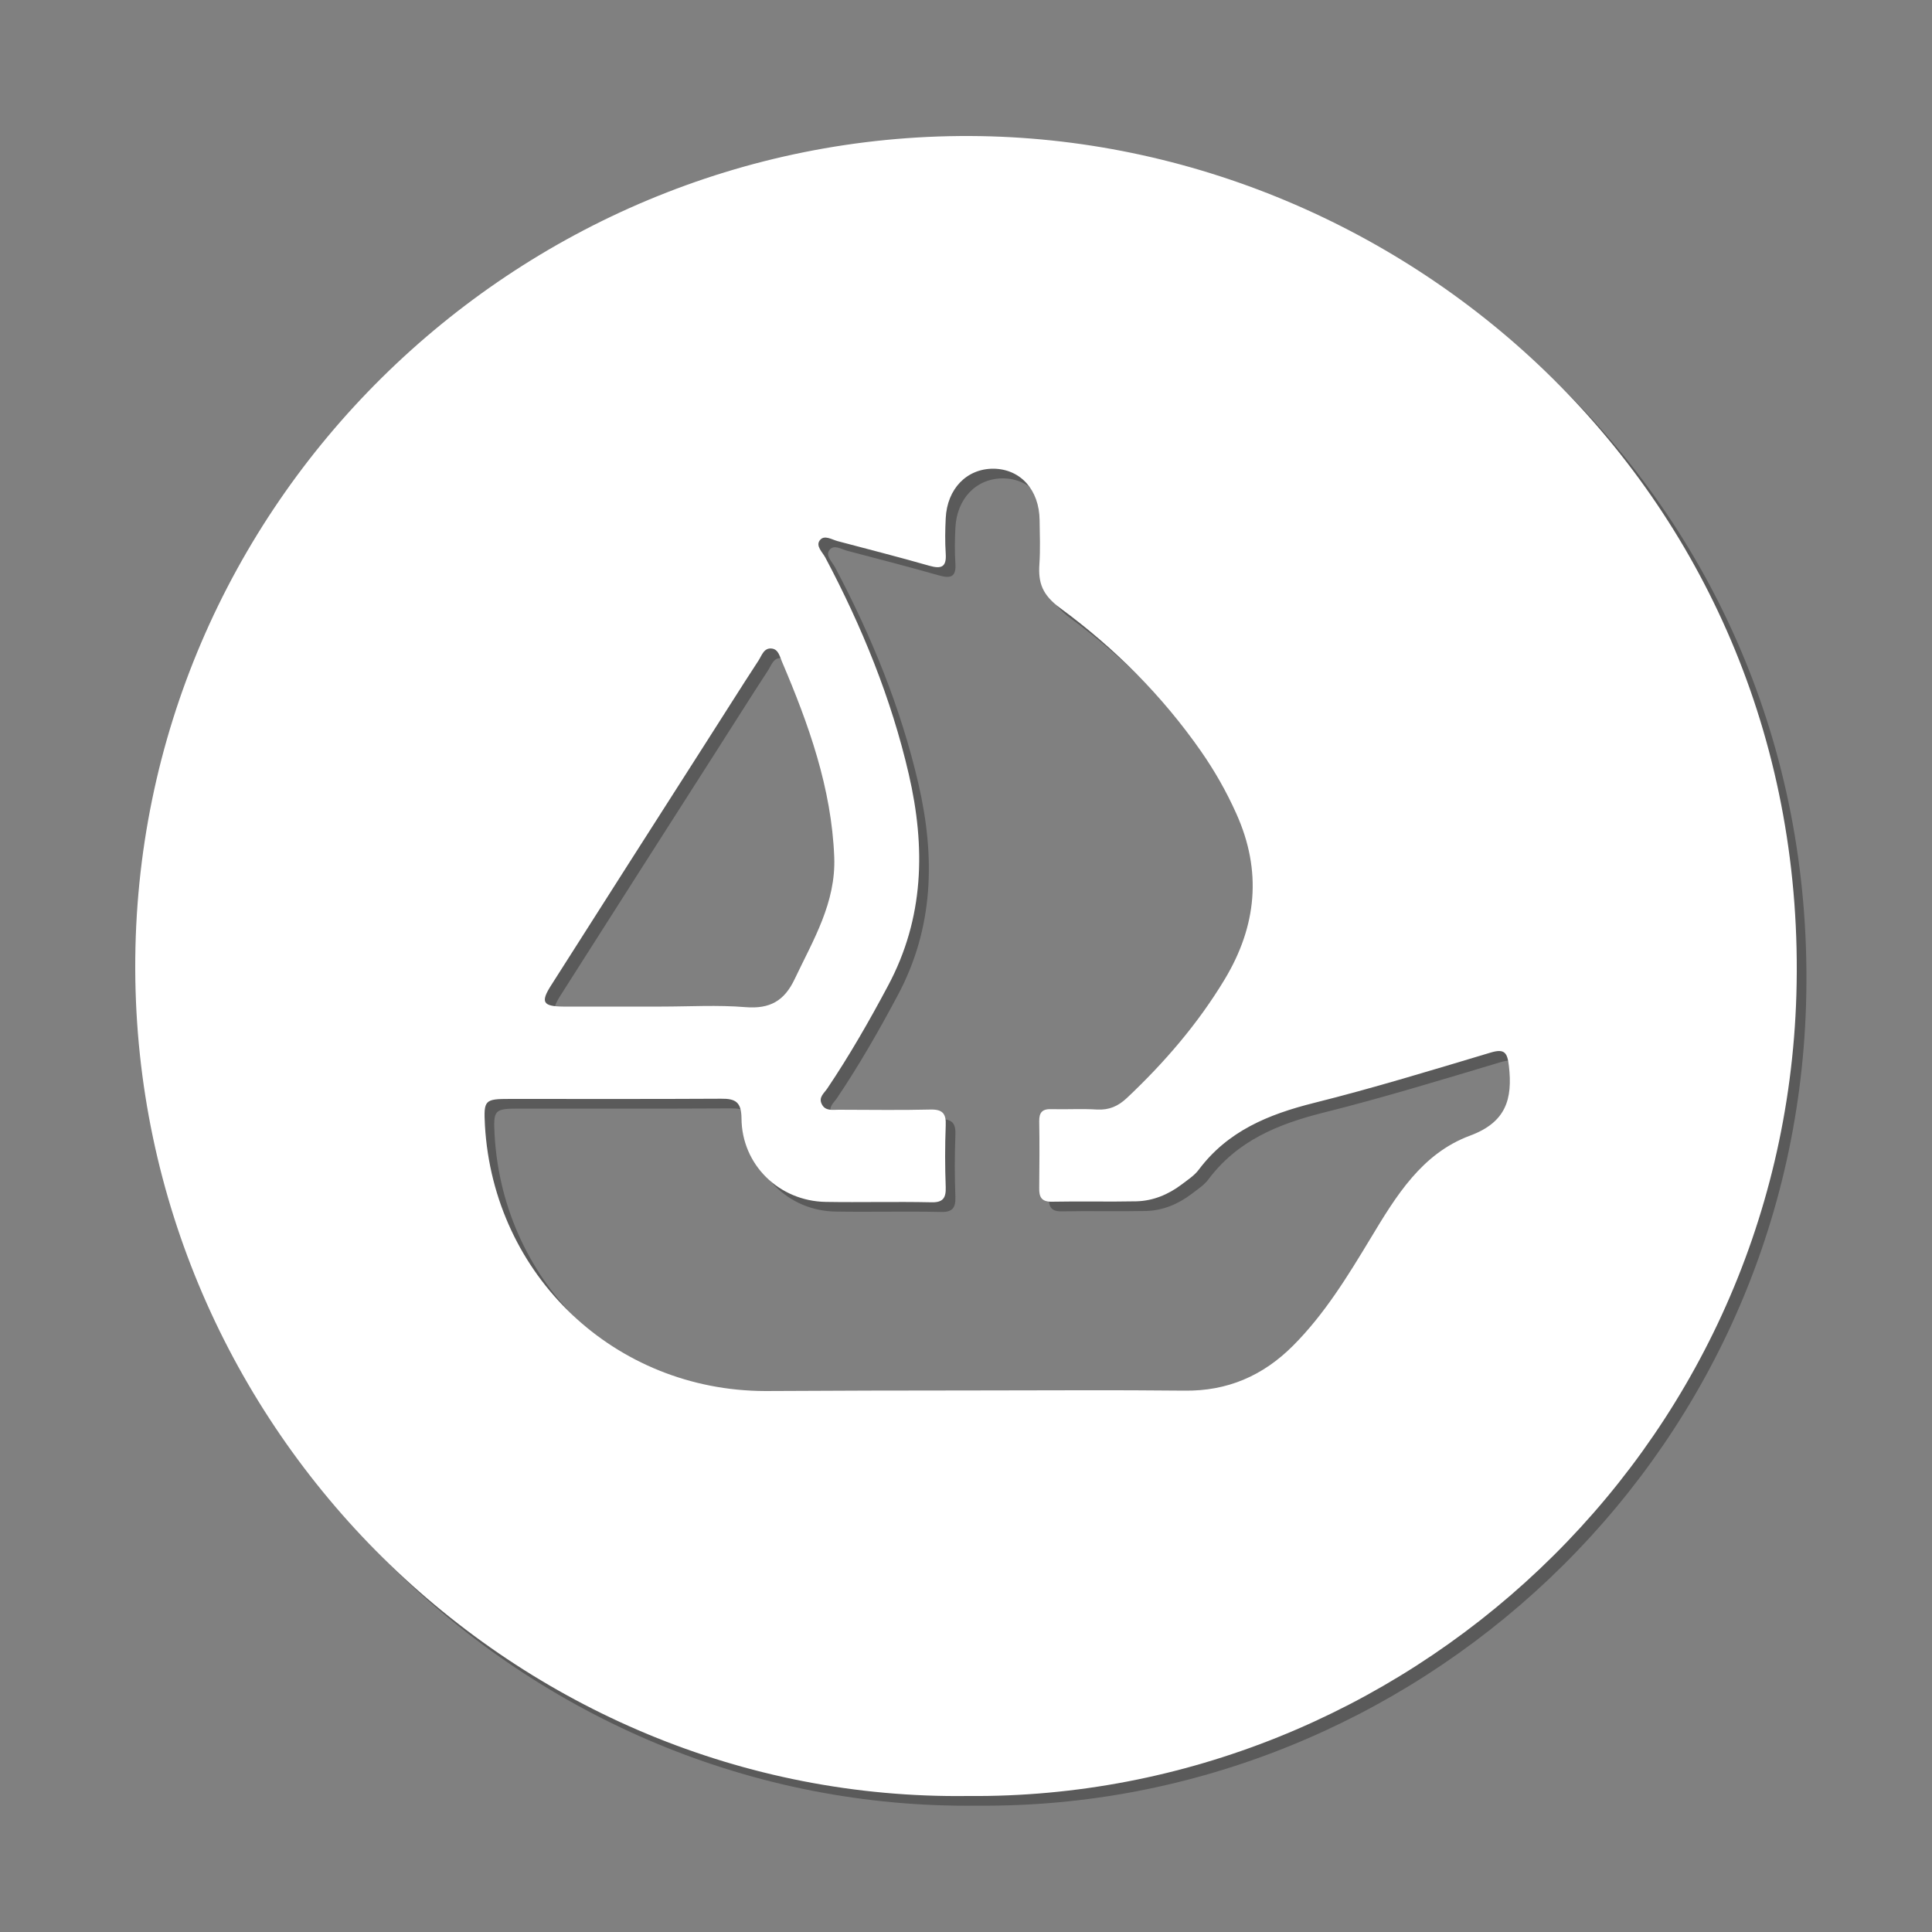 <?xml version="1.0" encoding="utf-8"?>
<!-- Generator: Adobe Illustrator 26.0.1, SVG Export Plug-In . SVG Version: 6.00 Build 0)  -->
<svg version="1.1" xmlns="http://www.w3.org/2000/svg" xmlns:xlink="http://www.w3.org/1999/xlink" x="0px" y="0px"
	 viewBox="0 0 100 100" style="enable-background:new 0 0 100 100;" xml:space="preserve">
<rect x="0" y="0" width="100" height="100" fill="#808080" stroke="none"/>
<style type="text/css">
	.st0{opacity:0.3;}
	.st1{fill:#FFFFFF;}
	.st2{display:none;}
	.st3{display:inline;}
</style>
<g id="Layer_4">
	<g>
		<g class="st0">
			<path d="M50.6,93.46C27.26,93.77,7.57,74.55,7.5,50.65C7.43,26.59,27.24,7.44,50.72,7.54C73.38,7.64,94.26,26.14,93.48,52
				C92.76,75.79,73.02,93.66,50.6,93.46z M50.89,72.47c3.64,0,7.27-0.03,10.91,0.01c2.23,0.03,4.07-0.77,5.62-2.32
				c1.64-1.64,2.84-3.61,4.03-5.58c1.31-2.18,2.65-4.38,5.14-5.3c1.86-0.69,2.21-1.89,2.01-3.61c-0.08-0.67-0.21-0.91-0.94-0.69
				c-3.04,0.91-6.08,1.84-9.16,2.61c-2.35,0.59-4.45,1.45-5.95,3.45c-0.23,0.31-0.58,0.53-0.89,0.77c-0.69,0.52-1.48,0.85-2.35,0.87
				c-1.45,0.03-2.91-0.01-4.36,0.02c-0.55,0.01-0.67-0.25-0.66-0.71c0.01-1.15,0.02-2.3,0-3.45c-0.01-0.47,0.17-0.65,0.64-0.63
				c0.79,0.02,1.58-0.03,2.36,0.02c0.62,0.03,1.08-0.17,1.54-0.6c1.95-1.84,3.68-3.85,5.06-6.14c1.66-2.76,1.94-5.61,0.6-8.58
				c-0.51-1.14-1.12-2.21-1.83-3.23c-2.01-2.88-4.48-5.35-7.29-7.41c-0.92-0.68-1.14-1.3-1.07-2.28c0.05-0.75,0.02-1.51,0.01-2.27
				c-0.02-1.57-0.99-2.64-2.38-2.66c-1.39-0.01-2.41,1.04-2.48,2.57c-0.03,0.6-0.04,1.21,0,1.82c0.05,0.71-0.23,0.81-0.86,0.63
				c-1.57-0.45-3.15-0.85-4.73-1.27c-0.31-0.08-0.7-0.35-0.93-0.04c-0.22,0.29,0.14,0.61,0.29,0.89c1.89,3.57,3.41,7.28,4.32,11.22
				c0.87,3.77,0.8,7.44-1.08,10.95c-0.97,1.82-1.99,3.6-3.14,5.31c-0.16,0.24-0.46,0.45-0.29,0.8c0.18,0.38,0.56,0.3,0.88,0.3
				c1.58,0,3.15,0.03,4.73-0.01c0.65-0.02,0.84,0.21,0.81,0.83c-0.04,1.06-0.04,2.12,0,3.18c0.02,0.57-0.14,0.81-0.76,0.79
				c-1.82-0.04-3.64,0.01-5.45-0.02c-2.41-0.04-4.35-1.92-4.36-4.33c-0.01-0.84-0.31-1.02-1.06-1.01
				c-3.64,0.02-7.27,0.01-10.91,0.01c-1.33,0-1.38,0.05-1.31,1.37c0.45,7.78,6.72,13.73,14.51,13.75
				C43.68,72.48,47.28,72.47,50.89,72.47z M34.73,52.6c1.45,0,2.91-0.09,4.36,0.03c1.26,0.1,2.01-0.32,2.55-1.47
				c0.96-2.02,2.13-3.94,2.04-6.3c-0.14-3.57-1.32-6.86-2.7-10.1c-0.12-0.27-0.18-0.64-0.52-0.69c-0.42-0.06-0.53,0.36-0.7,0.62
				c-0.93,1.42-1.82,2.85-2.74,4.28c-2.67,4.18-5.34,8.35-8,12.54c-0.55,0.86-0.42,1.08,0.62,1.09C31.34,52.6,33.04,52.6,34.73,52.6
				z"/>
		</g>
		<g>
			<path class="st1" d="M50.1,92.96C26.76,93.27,7.07,74.05,7,50.15C6.93,26.09,26.74,6.94,50.22,7.04
				c22.66,0.1,43.53,18.6,42.76,44.46C92.26,75.29,72.52,93.16,50.1,92.96z M50.39,71.97c3.64,0,7.27-0.03,10.91,0.01
				c2.23,0.03,4.07-0.77,5.62-2.32c1.64-1.64,2.84-3.61,4.03-5.58c1.31-2.18,2.65-4.38,5.14-5.3c1.86-0.69,2.21-1.89,2.01-3.61
				c-0.08-0.67-0.21-0.91-0.94-0.69c-3.04,0.91-6.08,1.84-9.16,2.61c-2.35,0.59-4.45,1.45-5.95,3.45c-0.23,0.31-0.58,0.53-0.89,0.77
				c-0.69,0.52-1.48,0.85-2.35,0.87c-1.45,0.03-2.91-0.01-4.36,0.02c-0.55,0.01-0.67-0.25-0.66-0.71c0.01-1.15,0.02-2.3,0-3.45
				c-0.01-0.47,0.17-0.65,0.64-0.63c0.79,0.02,1.58-0.03,2.36,0.02c0.62,0.03,1.08-0.17,1.54-0.6c1.95-1.84,3.68-3.85,5.06-6.14
				c1.66-2.76,1.94-5.61,0.6-8.58c-0.51-1.14-1.12-2.21-1.83-3.23c-2.01-2.88-4.48-5.35-7.29-7.41c-0.92-0.68-1.14-1.3-1.07-2.28
				c0.05-0.75,0.02-1.51,0.01-2.27c-0.02-1.57-0.99-2.64-2.38-2.66c-1.39-0.01-2.41,1.04-2.48,2.57c-0.03,0.6-0.04,1.21,0,1.82
				c0.05,0.71-0.23,0.81-0.86,0.63c-1.57-0.45-3.15-0.85-4.73-1.27c-0.31-0.08-0.7-0.35-0.93-0.04c-0.22,0.29,0.14,0.61,0.29,0.89
				c1.89,3.57,3.41,7.28,4.32,11.22c0.87,3.77,0.8,7.44-1.08,10.95c-0.97,1.82-1.99,3.6-3.14,5.31c-0.16,0.24-0.46,0.45-0.29,0.8
				c0.18,0.38,0.56,0.3,0.88,0.3c1.58,0,3.15,0.03,4.73-0.01c0.65-0.02,0.84,0.21,0.81,0.83c-0.04,1.06-0.04,2.12,0,3.18
				c0.02,0.57-0.14,0.81-0.76,0.79c-1.82-0.04-3.64,0.01-5.45-0.02c-2.41-0.04-4.35-1.92-4.36-4.33c-0.01-0.84-0.31-1.02-1.06-1.01
				c-3.64,0.02-7.27,0.01-10.91,0.01c-1.33,0-1.38,0.05-1.31,1.37c0.45,7.78,6.72,13.73,14.51,13.75
				C43.18,71.98,46.78,71.97,50.39,71.97z M34.23,52.1c1.45,0,2.91-0.09,4.36,0.03c1.26,0.1,2.01-0.32,2.55-1.47
				c0.96-2.02,2.13-3.94,2.04-6.3c-0.14-3.57-1.32-6.86-2.7-10.1c-0.12-0.27-0.18-0.64-0.52-0.69c-0.42-0.06-0.53,0.36-0.7,0.62
				c-0.93,1.42-1.82,2.85-2.74,4.28c-2.67,4.18-5.34,8.35-8,12.54c-0.55,0.86-0.42,1.08,0.62,1.09C30.84,52.1,32.54,52.1,34.23,52.1
				z"/>
		</g>
	</g>
</g>
<g id="Layer_1" class="st2">
	<g class="st3">
		<g class="st0">
			<path d="M37.29,14.6c0.05,0,0.09,0,0.14,0c0.28,0.41,0.49,0.86,0.71,1.3c0.6,1.16,1.17,2.33,1.67,3.54
				c0.07,0.18,0.16,0.27,0.36,0.21c0.05-0.02,0.11-0.01,0.17-0.02c0.75-0.1,1.51-0.22,2.26-0.31c1.34-0.16,2.68-0.26,4.03-0.34
				c1.04-0.06,2.07-0.08,3.11-0.1c1.13-0.02,2.26,0.01,3.39,0.06c1.14,0.05,2.28,0.12,3.42,0.21c1.4,0.12,2.8,0.28,4.19,0.49
				c0.35,0.05,0.35,0.05,0.49-0.27c0.58-1.32,1.18-2.63,1.85-3.91c0.15-0.28,0.33-0.55,0.43-0.86c0.07,0,0.14,0,0.21,0
				c0.07,0.02,0.13,0.05,0.2,0.06c1.57,0.27,3.12,0.6,4.67,0.98c2.59,0.63,5.14,1.41,7.65,2.31c2.06,0.74,4.09,1.58,6.08,2.5
				c0.23,0.11,0.4,0.24,0.54,0.45c0.8,1.24,1.6,2.48,2.35,3.75c1.5,2.51,2.87,5.08,4.11,7.73c1.07,2.29,2.04,4.62,2.89,7
				c1.23,3.41,2.21,6.89,2.95,10.44c0.35,1.66,0.64,3.32,0.87,5c0.15,1.07,0.29,2.14,0.38,3.22c0.05,0.54,0.09,1.08,0.14,1.62
				c0.08,0.85,0.13,1.7,0.17,2.55c0.04,0.86,0.03,1.73,0.03,2.6c0,0.11,0.01,0.22,0.05,0.33c0,0.67,0,1.34,0,2.01
				c-0.09,0.1-0.05,0.22-0.05,0.33c-0.01,0.45,0,0.89,0,1.34c-0.05,0.61-0.03,1.22-0.06,1.83c-0.07,1.13-0.16,2.25-0.23,3.38
				c-0.02,0.28-0.11,0.45-0.32,0.6c-1.48,1.08-2.98,2.14-4.53,3.13c-2.06,1.33-4.17,2.55-6.35,3.68c-2.44,1.26-4.95,2.38-7.52,3.36
				c-1.46,0.56-2.93,1.06-4.41,1.55c-0.36,0.12-0.37,0.11-0.58-0.19c-0.67-0.95-1.33-1.92-1.95-2.9c-0.99-1.57-1.89-3.2-2.74-4.85
				c-0.11-0.21-0.11-0.22,0.13-0.32c0.04-0.02,0.09-0.03,0.13-0.05c2.34-0.92,4.61-2.01,6.79-3.27c0.24-0.14,0.47-0.28,0.69-0.42
				c-0.02-0.05-0.02-0.08-0.03-0.09c-0.58-0.46-1.16-0.92-1.73-1.38c-0.1-0.09-0.18-0.06-0.28-0.01c-0.3,0.14-0.61,0.28-0.91,0.42
				c-3.31,1.49-6.74,2.65-10.28,3.48c-3.45,0.8-6.94,1.26-10.47,1.36c-1.79,0.05-3.58,0.03-5.36-0.12
				c-1.29-0.11-2.57-0.24-3.85-0.42c-2.13-0.3-4.22-0.74-6.3-1.3c-3.19-0.86-6.29-1.99-9.28-3.39c-0.19-0.09-0.29-0.05-0.43,0.06
				c-0.47,0.41-0.96,0.79-1.46,1.16c-0.08,0.06-0.18,0.11-0.2,0.22c0.04,0.07,0.1,0.09,0.16,0.13c1.46,0.87,2.95,1.67,4.5,2.38
				c0.94,0.43,1.89,0.85,2.87,1.22c0.3,0.11,0.3,0.12,0.15,0.41c-0.27,0.53-0.55,1.07-0.83,1.6c-1.14,2.12-2.42,4.14-3.82,6.1
				c-0.21,0.29-0.21,0.29-0.58,0.18c-0.1-0.03-0.2-0.06-0.3-0.09c-2.3-0.74-4.56-1.58-6.78-2.53c-2.58-1.1-5.09-2.35-7.53-3.74
				c-2.3-1.31-4.53-2.73-6.68-4.26c-0.53-0.37-1.05-0.76-1.57-1.14c-0.12-0.09-0.23-0.17-0.24-0.35c-0.06-0.9-0.15-1.79-0.2-2.69
				c-0.04-0.82-0.12-1.63-0.1-2.45c0-0.09,0.03-0.19-0.06-0.26c0.03-1.88-0.07-3.76,0.06-5.64c0.04-0.52,0.04-1.04,0.07-1.55
				c0.05-0.98,0.13-1.95,0.21-2.93c0.09-1.07,0.21-2.13,0.35-3.19c0.26-2.01,0.61-4,1.03-5.99c0.76-3.6,1.79-7.13,3.06-10.59
				c0.88-2.41,1.88-4.76,2.98-7.08c0.69-1.45,1.42-2.87,2.19-4.28c1.25-2.29,2.59-4.52,4.02-6.71c0.11-0.17,0.25-0.29,0.44-0.37
				c0.41-0.18,0.82-0.38,1.23-0.56c2.68-1.18,5.42-2.22,8.22-3.08c2.48-0.77,4.99-1.41,7.54-1.91
				C36.17,14.83,36.73,14.71,37.29,14.6z M74.21,54.01c0.02-1.69-0.35-3.29-1.13-4.79c-0.94-1.8-2.3-3.17-4.16-3.99
				c-1.46-0.65-2.98-0.8-4.54-0.48c-1.71,0.35-3.13,1.22-4.28,2.52c-1.7,1.91-2.47,4.18-2.53,6.71c-0.01,0.54,0.04,1.08,0.12,1.62
				c0.35,2.35,1.33,4.38,3.12,5.97c1.56,1.39,3.39,2.1,5.51,1.99c1.01-0.05,1.96-0.3,2.86-0.74c1.76-0.86,3.02-2.21,3.91-3.93
				C73.86,57.36,74.22,55.73,74.21,54.01z M26.8,54.06c-0.01,0.93,0.11,1.84,0.35,2.74c0.56,2.07,1.62,3.81,3.32,5.14
				c1.64,1.27,3.5,1.84,5.57,1.58c2.05-0.26,3.72-1.25,5.05-2.81c1.54-1.81,2.25-3.95,2.36-6.29c0.04-0.95-0.04-1.89-0.27-2.81
				c-0.7-2.82-2.23-5.01-4.9-6.31c-1.28-0.62-2.65-0.82-4.05-0.65c-2.05,0.25-3.73,1.23-5.06,2.79
				C27.56,49.34,26.83,51.57,26.8,54.06z"/>
		</g>
		<g>
			<path class="st1" d="M36.79,14.1c0.05,0,0.09,0,0.14,0c0.28,0.41,0.49,0.86,0.71,1.3c0.6,1.16,1.17,2.33,1.67,3.54
				c0.07,0.18,0.16,0.27,0.36,0.21c0.05-0.02,0.11-0.01,0.17-0.02c0.75-0.1,1.51-0.22,2.26-0.31c1.34-0.16,2.68-0.26,4.03-0.34
				c1.04-0.06,2.07-0.08,3.11-0.1c1.13-0.02,2.26,0.01,3.39,0.06c1.14,0.05,2.28,0.12,3.42,0.21c1.4,0.12,2.8,0.28,4.19,0.49
				c0.35,0.05,0.35,0.05,0.49-0.27c0.58-1.32,1.18-2.63,1.85-3.91c0.15-0.28,0.33-0.55,0.43-0.86c0.07,0,0.14,0,0.21,0
				c0.07,0.02,0.13,0.05,0.2,0.06c1.57,0.27,3.12,0.6,4.67,0.98c2.59,0.63,5.14,1.41,7.65,2.31c2.06,0.74,4.09,1.58,6.08,2.5
				c0.23,0.11,0.4,0.24,0.54,0.45c0.8,1.24,1.6,2.48,2.35,3.75c1.5,2.51,2.87,5.08,4.11,7.73c1.07,2.29,2.04,4.62,2.89,7
				c1.23,3.41,2.21,6.89,2.95,10.44c0.35,1.66,0.64,3.32,0.87,5c0.15,1.07,0.29,2.14,0.38,3.22c0.05,0.54,0.09,1.08,0.14,1.62
				c0.08,0.85,0.13,1.7,0.17,2.55c0.04,0.86,0.03,1.73,0.03,2.6c0,0.11,0.01,0.22,0.05,0.33c0,0.67,0,1.34,0,2.01
				c-0.09,0.1-0.05,0.22-0.05,0.33c-0.01,0.45,0,0.89,0,1.34c-0.05,0.61-0.03,1.22-0.06,1.83c-0.07,1.13-0.16,2.25-0.23,3.38
				c-0.02,0.28-0.11,0.45-0.32,0.6c-1.48,1.08-2.98,2.14-4.53,3.13c-2.06,1.33-4.17,2.55-6.35,3.68c-2.44,1.26-4.95,2.38-7.52,3.36
				c-1.46,0.56-2.93,1.06-4.41,1.55c-0.36,0.12-0.37,0.11-0.58-0.19c-0.67-0.95-1.33-1.92-1.95-2.9c-0.99-1.57-1.89-3.2-2.74-4.85
				c-0.11-0.21-0.11-0.22,0.13-0.32c0.04-0.02,0.09-0.03,0.13-0.05c2.34-0.92,4.61-2.01,6.79-3.27c0.24-0.14,0.47-0.28,0.69-0.42
				c-0.02-0.05-0.02-0.08-0.03-0.09c-0.58-0.46-1.16-0.92-1.73-1.38c-0.1-0.09-0.18-0.06-0.28-0.01c-0.3,0.14-0.61,0.28-0.91,0.42
				c-3.31,1.49-6.74,2.65-10.28,3.48c-3.45,0.8-6.94,1.26-10.47,1.36c-1.79,0.05-3.58,0.03-5.36-0.12
				c-1.29-0.11-2.57-0.24-3.85-0.42c-2.13-0.3-4.22-0.74-6.3-1.3c-3.19-0.86-6.29-1.99-9.28-3.39c-0.19-0.09-0.29-0.05-0.43,0.06
				c-0.47,0.41-0.96,0.79-1.46,1.16c-0.08,0.06-0.18,0.11-0.2,0.22c0.04,0.07,0.1,0.09,0.16,0.13c1.46,0.87,2.95,1.67,4.5,2.38
				c0.94,0.43,1.89,0.85,2.87,1.22c0.3,0.11,0.3,0.12,0.15,0.41c-0.27,0.53-0.55,1.07-0.83,1.6c-1.14,2.12-2.42,4.14-3.82,6.1
				c-0.21,0.29-0.21,0.29-0.58,0.18c-0.1-0.03-0.2-0.06-0.3-0.09c-2.3-0.74-4.56-1.58-6.78-2.53c-2.58-1.1-5.09-2.35-7.53-3.74
				c-2.3-1.31-4.53-2.73-6.68-4.26c-0.53-0.37-1.05-0.76-1.57-1.14c-0.12-0.09-0.23-0.17-0.24-0.35c-0.06-0.9-0.15-1.79-0.2-2.69
				c-0.04-0.82-0.12-1.63-0.1-2.45c0-0.09,0.03-0.19-0.06-0.26c0.03-1.88-0.07-3.76,0.06-5.64c0.04-0.52,0.04-1.04,0.07-1.55
				c0.05-0.98,0.13-1.95,0.21-2.93c0.09-1.07,0.21-2.13,0.35-3.19c0.26-2.01,0.61-4,1.03-5.99c0.76-3.6,1.79-7.13,3.06-10.59
				c0.88-2.41,1.88-4.76,2.98-7.08c0.69-1.45,1.42-2.87,2.19-4.28c1.25-2.29,2.59-4.52,4.02-6.71c0.11-0.17,0.25-0.29,0.44-0.37
				c0.41-0.18,0.82-0.38,1.23-0.56c2.68-1.18,5.42-2.22,8.22-3.08c2.48-0.77,4.99-1.41,7.54-1.91
				C35.67,14.33,36.23,14.21,36.79,14.1z M73.71,53.51c0.02-1.69-0.35-3.29-1.13-4.79c-0.94-1.8-2.3-3.17-4.16-3.99
				c-1.46-0.65-2.98-0.8-4.54-0.48c-1.71,0.35-3.13,1.22-4.28,2.52c-1.7,1.91-2.47,4.18-2.53,6.71c-0.01,0.54,0.04,1.08,0.12,1.62
				c0.35,2.35,1.33,4.38,3.12,5.97c1.56,1.39,3.39,2.1,5.51,1.99c1.01-0.05,1.96-0.3,2.86-0.74c1.76-0.86,3.02-2.21,3.91-3.93
				C73.36,56.86,73.72,55.23,73.71,53.51z M26.3,53.56c-0.01,0.93,0.11,1.84,0.35,2.74c0.56,2.07,1.62,3.81,3.32,5.14
				c1.64,1.27,3.5,1.84,5.57,1.58c2.05-0.26,3.72-1.25,5.05-2.81c1.54-1.81,2.25-3.95,2.36-6.29c0.04-0.95-0.04-1.89-0.27-2.81
				c-0.7-2.82-2.23-5.01-4.9-6.31c-1.28-0.62-2.65-0.82-4.05-0.65c-2.05,0.25-3.73,1.23-5.06,2.79
				C27.06,48.84,26.33,51.07,26.3,53.56z"/>
		</g>
	</g>
</g>
<g id="Layer_2" class="st2">
	<g class="st3">
		<g class="st0">
			<path d="M50.49,93.46c-7.38,0-14.75,0.1-22.13-0.02c-10.48-0.18-19.8-9.03-20.67-19.46c-0.11-1.38-0.17-2.76-0.17-4.14
				c-0.01-13.26-0.02-26.53,0-39.79c0.01-8.22,3.43-14.64,10.31-19.16c3.57-2.34,7.56-3.35,11.81-3.36
				c13.9-0.02,27.8-0.05,41.71,0.01c11.52,0.05,20.52,8.06,22.01,19.48c0.1,0.77,0.12,1.56,0.12,2.34c0,14.43,0.09,28.87-0.06,43.3
				c-0.11,10.97-9.73,20.57-20.69,20.78C65.31,93.57,57.9,93.46,50.49,93.46z M24.27,50.16c-0.13,14.12,10.84,25.78,24.79,26.54
				c14.77,0.8,26.93-10.6,27.61-24.71c0.73-15.12-10.54-27.28-25.83-27.67C36.77,23.97,24.6,35.28,24.27,50.16z M76.48,28.41
				c3.87,0,7-3.1,7-6.92c0-3.76-3.14-6.91-6.91-6.94c-3.84-0.03-7.01,3.07-7.04,6.9C69.51,25.28,72.63,28.4,76.48,28.41z"/>
			<path d="M50.57,32.14c10.18,0.01,18.37,8.28,18.36,18.54c-0.01,10.1-8.37,18.27-18.67,18.25c-9.94-0.01-18.15-8.37-18.13-18.46
				C32.15,40.3,40.36,32.13,50.57,32.14z"/>
		</g>
		<g>
			<g>
				<path class="st1" d="M49.99,92.96c-7.38,0-14.75,0.1-22.13-0.02c-10.48-0.18-19.8-9.03-20.67-19.46
					c-0.11-1.38-0.17-2.76-0.17-4.14C7,56.07,6.99,42.81,7.01,29.54c0.01-8.22,3.43-14.64,10.31-19.16
					c3.57-2.34,7.56-3.35,11.81-3.36c13.9-0.02,27.8-0.05,41.71,0.01c11.52,0.05,20.52,8.06,22.01,19.48
					c0.1,0.77,0.12,1.56,0.12,2.34c0,14.43,0.09,28.87-0.06,43.3c-0.11,10.97-9.73,20.57-20.69,20.78
					C64.81,93.07,57.4,92.96,49.99,92.96z M23.77,49.66c-0.13,14.12,10.84,25.78,24.79,26.54c14.77,0.8,26.93-10.6,27.61-24.71
					c0.73-15.12-10.54-27.28-25.83-27.67C36.27,23.47,24.1,34.78,23.77,49.66z M75.98,27.91c3.87,0,7-3.1,7-6.92
					c0-3.76-3.14-6.91-6.91-6.94c-3.84-0.03-7.01,3.07-7.04,6.9C69.01,24.78,72.13,27.9,75.98,27.91z"/>
				<path class="st1" d="M50.07,31.64c10.18,0.01,18.37,8.28,18.36,18.54c-0.01,10.1-8.37,18.27-18.67,18.25
					c-9.94-0.01-18.15-8.37-18.13-18.46C31.65,39.8,39.86,31.63,50.07,31.64z"/>
			</g>
		</g>
	</g>
</g>
<g id="Layer_3" class="st2">
	<g class="st3">
		<g class="st0">
			<path d="M31.05,72.96C21.91,72.1,15.8,67.5,12.43,59.05c2.89,0.27,5.66,0.46,8.62-0.42C11.26,55.51,6.06,49,5.34,38.8
				c2.83,1.17,5.59,2.33,8.75,2.28c-8.66-7.36-10.7-16.11-5.9-26.69c10.96,12.8,24.6,19.84,41.31,21.02c-0.09-1-0.16-1.95-0.25-2.89
				c-0.94-9.7,5.59-18.83,15.04-21.06c6.68-1.57,12.71-0.31,17.9,4.26c1.29,1.14,2.54,1.42,4.11,0.82c3.28-1.24,6.58-2.42,9.86-3.62
				c-1.23,4.15-4.03,7.36-7.5,10.09c0.04,0.1,0.08,0.21,0.12,0.31c3.32-0.87,6.64-1.75,9.96-2.62c0.07,0.07,0.14,0.14,0.21,0.21
				c-1.76,1.97-3.48,3.98-5.29,5.9c-0.99,1.04-2.11,1.96-3.24,2.85c-0.8,0.64-1.15,1.37-1.13,2.39c0.12,6.42-0.84,12.68-2.89,18.77
				C81.84,64.39,73.7,75.15,61.32,82.56c-6.32,3.78-13.19,6.01-20.46,7.02c-9.24,1.29-18.32,0.57-27.18-2.46
				c-3.45-1.18-9.76-4.21-11.65-5.77C12.69,82.16,22.32,79.5,31.05,72.96z"/>
		</g>
		<g>
			<path class="st1" d="M30.55,72.46C21.41,71.6,15.3,67,11.93,58.55c2.89,0.27,5.66,0.46,8.62-0.42
				C10.76,55.01,5.56,48.5,4.84,38.3c2.83,1.17,5.59,2.33,8.75,2.28c-8.66-7.36-10.7-16.11-5.9-26.69
				C18.65,26.68,32.29,33.72,49,34.9c-0.09-1-0.16-1.95-0.25-2.89c-0.94-9.7,5.59-18.83,15.04-21.06c6.68-1.57,12.71-0.31,17.9,4.26
				c1.29,1.14,2.54,1.42,4.11,0.82c3.28-1.24,6.58-2.42,9.86-3.62c-1.23,4.15-4.03,7.36-7.5,10.09c0.04,0.1,0.08,0.21,0.12,0.31
				c3.32-0.87,6.64-1.75,9.96-2.62c0.07,0.07,0.14,0.14,0.21,0.21c-1.76,1.97-3.48,3.98-5.29,5.9c-0.99,1.04-2.11,1.96-3.24,2.85
				c-0.8,0.64-1.15,1.37-1.13,2.39c0.12,6.42-0.84,12.68-2.89,18.77C81.34,63.89,73.2,74.65,60.82,82.06
				c-6.32,3.78-13.19,6.01-20.46,7.02c-9.24,1.29-18.32,0.57-27.18-2.46c-3.45-1.18-9.76-4.21-11.65-5.77
				C12.19,81.66,21.82,79,30.55,72.46z"/>
		</g>
	</g>
</g>
</svg>
